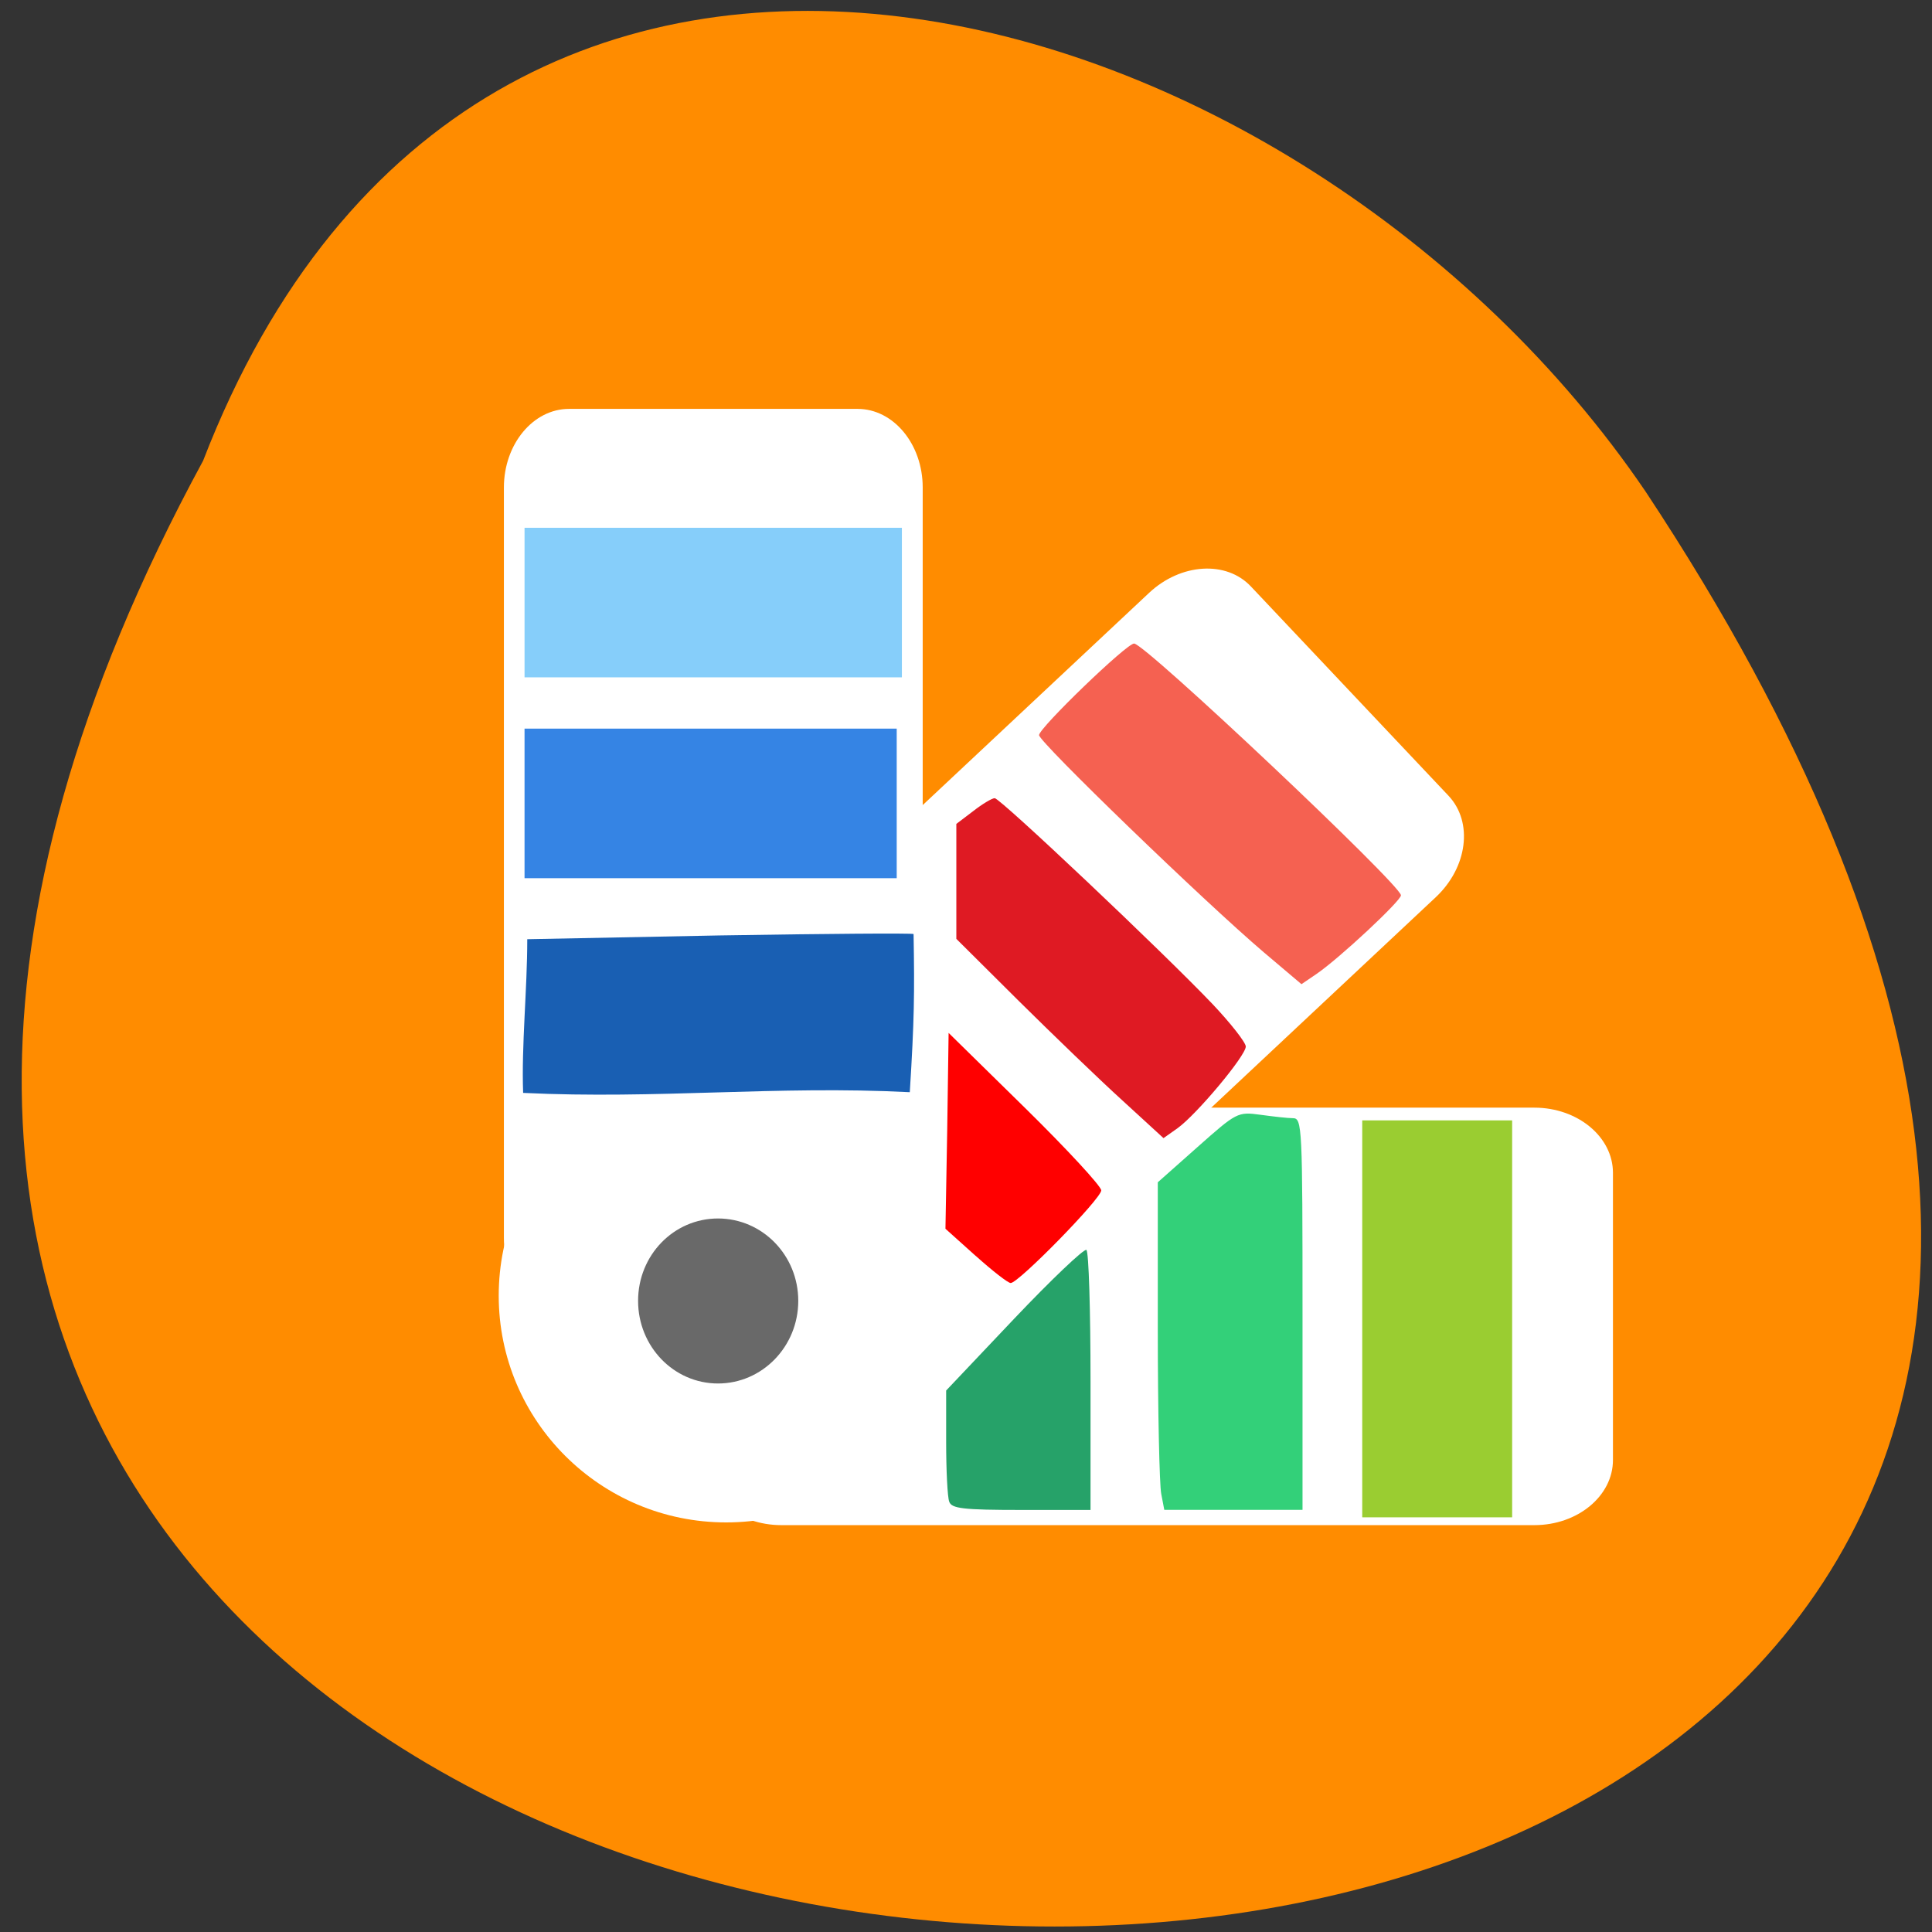 <svg xmlns="http://www.w3.org/2000/svg" viewBox="0 0 22 22"><rect x="0" y="0" width="22" height="22" fill="#333333" stroke="none"/><path d="m 2.313 5.246 c -11.766 21.68 31.22 22.703 16.426 0.352 c -3.906 -5.75 -13.258 -8.555 -16.426 -0.352" fill="#ff8c00"/><g fill="#fff"><path d="m 10.859 14.754 c 0 1.426 -1.16 2.582 -2.59 2.582 c -1.43 0 -2.59 -1.156 -2.59 -2.582 c 0 -1.426 1.16 -2.582 2.59 -2.582 c 1.43 0 2.59 1.156 2.59 2.582"/><path d="m 6.48 4.656 h 3.285 c 0.41 0 0.742 0.402 0.742 0.895 v 8.547 c 0 0.492 -0.332 0.891 -0.742 0.891 h -3.285 c -0.41 0 -0.742 -0.398 -0.742 -0.891 v -8.547 c 0 -0.492 0.332 -0.895 0.742 -0.895"/><path d="m 18.367 13.355 v 3.27 c 0 0.41 -0.402 0.742 -0.895 0.742 h -8.574 c -0.496 0 -0.895 -0.332 -0.895 -0.742 v -3.27 c 0 -0.41 0.398 -0.742 0.895 -0.742 h 8.574 c 0.492 0 0.895 0.332 0.895 0.742"/><path d="m 14.246 6.68 l 2.25 2.383 c 0.281 0.301 0.215 0.813 -0.145 1.152 l -6.246 5.855 c -0.359 0.336 -0.879 0.367 -1.16 0.07 l -2.25 -2.387 c -0.281 -0.297 -0.215 -0.813 0.145 -1.148 l 6.246 -5.855 c 0.359 -0.336 0.879 -0.371 1.16 -0.07"/></g><path d="m 12.781 12.531 c -0.258 -0.234 -0.789 -0.746 -1.18 -1.133 l -0.711 -0.707 v -1.309 l 0.191 -0.145 c 0.105 -0.082 0.215 -0.148 0.246 -0.148 c 0.063 0 1.914 1.75 2.48 2.344 c 0.207 0.219 0.379 0.438 0.379 0.484 c 0 0.105 -0.559 0.773 -0.777 0.93 l -0.16 0.113" fill="#df1a23"/><path d="m 11.11 14.301 l -0.344 -0.309 l 0.02 -1.117 l 0.016 -1.113 l 0.871 0.855 c 0.477 0.469 0.867 0.891 0.867 0.938 c 0 0.094 -0.941 1.055 -1.031 1.055 c -0.031 0 -0.211 -0.141 -0.398 -0.309" fill="#f00"/><path d="m 14.391 10.844 c -0.688 -0.586 -2.559 -2.395 -2.559 -2.473 c 0 -0.082 0.996 -1.043 1.082 -1.043 c 0.125 0 3.039 2.75 3.039 2.867 c 0 0.063 -0.703 0.719 -0.961 0.895 l -0.172 0.117" fill="#f56151"/><path d="m 5.957 12.445 c -0.02 -0.535 0.047 -1.176 0.047 -1.75 l 2.188 -0.043 c 1.203 -0.02 2.199 -0.027 2.211 -0.016 c 0.012 0.68 0.008 0.98 -0.043 1.801 c -1.52 -0.078 -2.875 0.082 -4.402 0.008" fill="#195fb3"/><path d="m 10.809 17.1 c -0.02 -0.051 -0.035 -0.359 -0.035 -0.68 v -0.586 l 0.773 -0.816 c 0.426 -0.449 0.797 -0.801 0.824 -0.785 c 0.027 0.02 0.047 0.691 0.047 1.496 v 1.465 h -0.785 c -0.668 0 -0.797 -0.016 -0.824 -0.094" fill="#26a269"/><path d="m 13.223 17.01 c -0.02 -0.102 -0.039 -0.941 -0.039 -1.867 v -1.68 l 0.453 -0.402 c 0.445 -0.395 0.457 -0.402 0.715 -0.367 c 0.145 0.02 0.313 0.039 0.371 0.039 c 0.105 0 0.109 0.094 0.109 2.23 v 2.23 h -1.574" fill="#33d079"/><path d="m 5.973 8.297 h 4.238 v 1.703 h -4.238" fill="#3584e4"/><path d="m 5.973 6.01 h 4.297 v 1.703 h -4.297" fill="#86cefa"/><path d="m 17.219 12.758 v 4.52 h -1.707 v -4.52" fill="#9acd31"/><path d="m 9.09 14.813 c 0 0.52 -0.41 0.941 -0.914 0.941 c -0.504 0 -0.91 -0.422 -0.91 -0.941 c 0 -0.52 0.406 -0.938 0.91 -0.938 c 0.504 0 0.914 0.418 0.914 0.938" fill="#696969"/></svg>